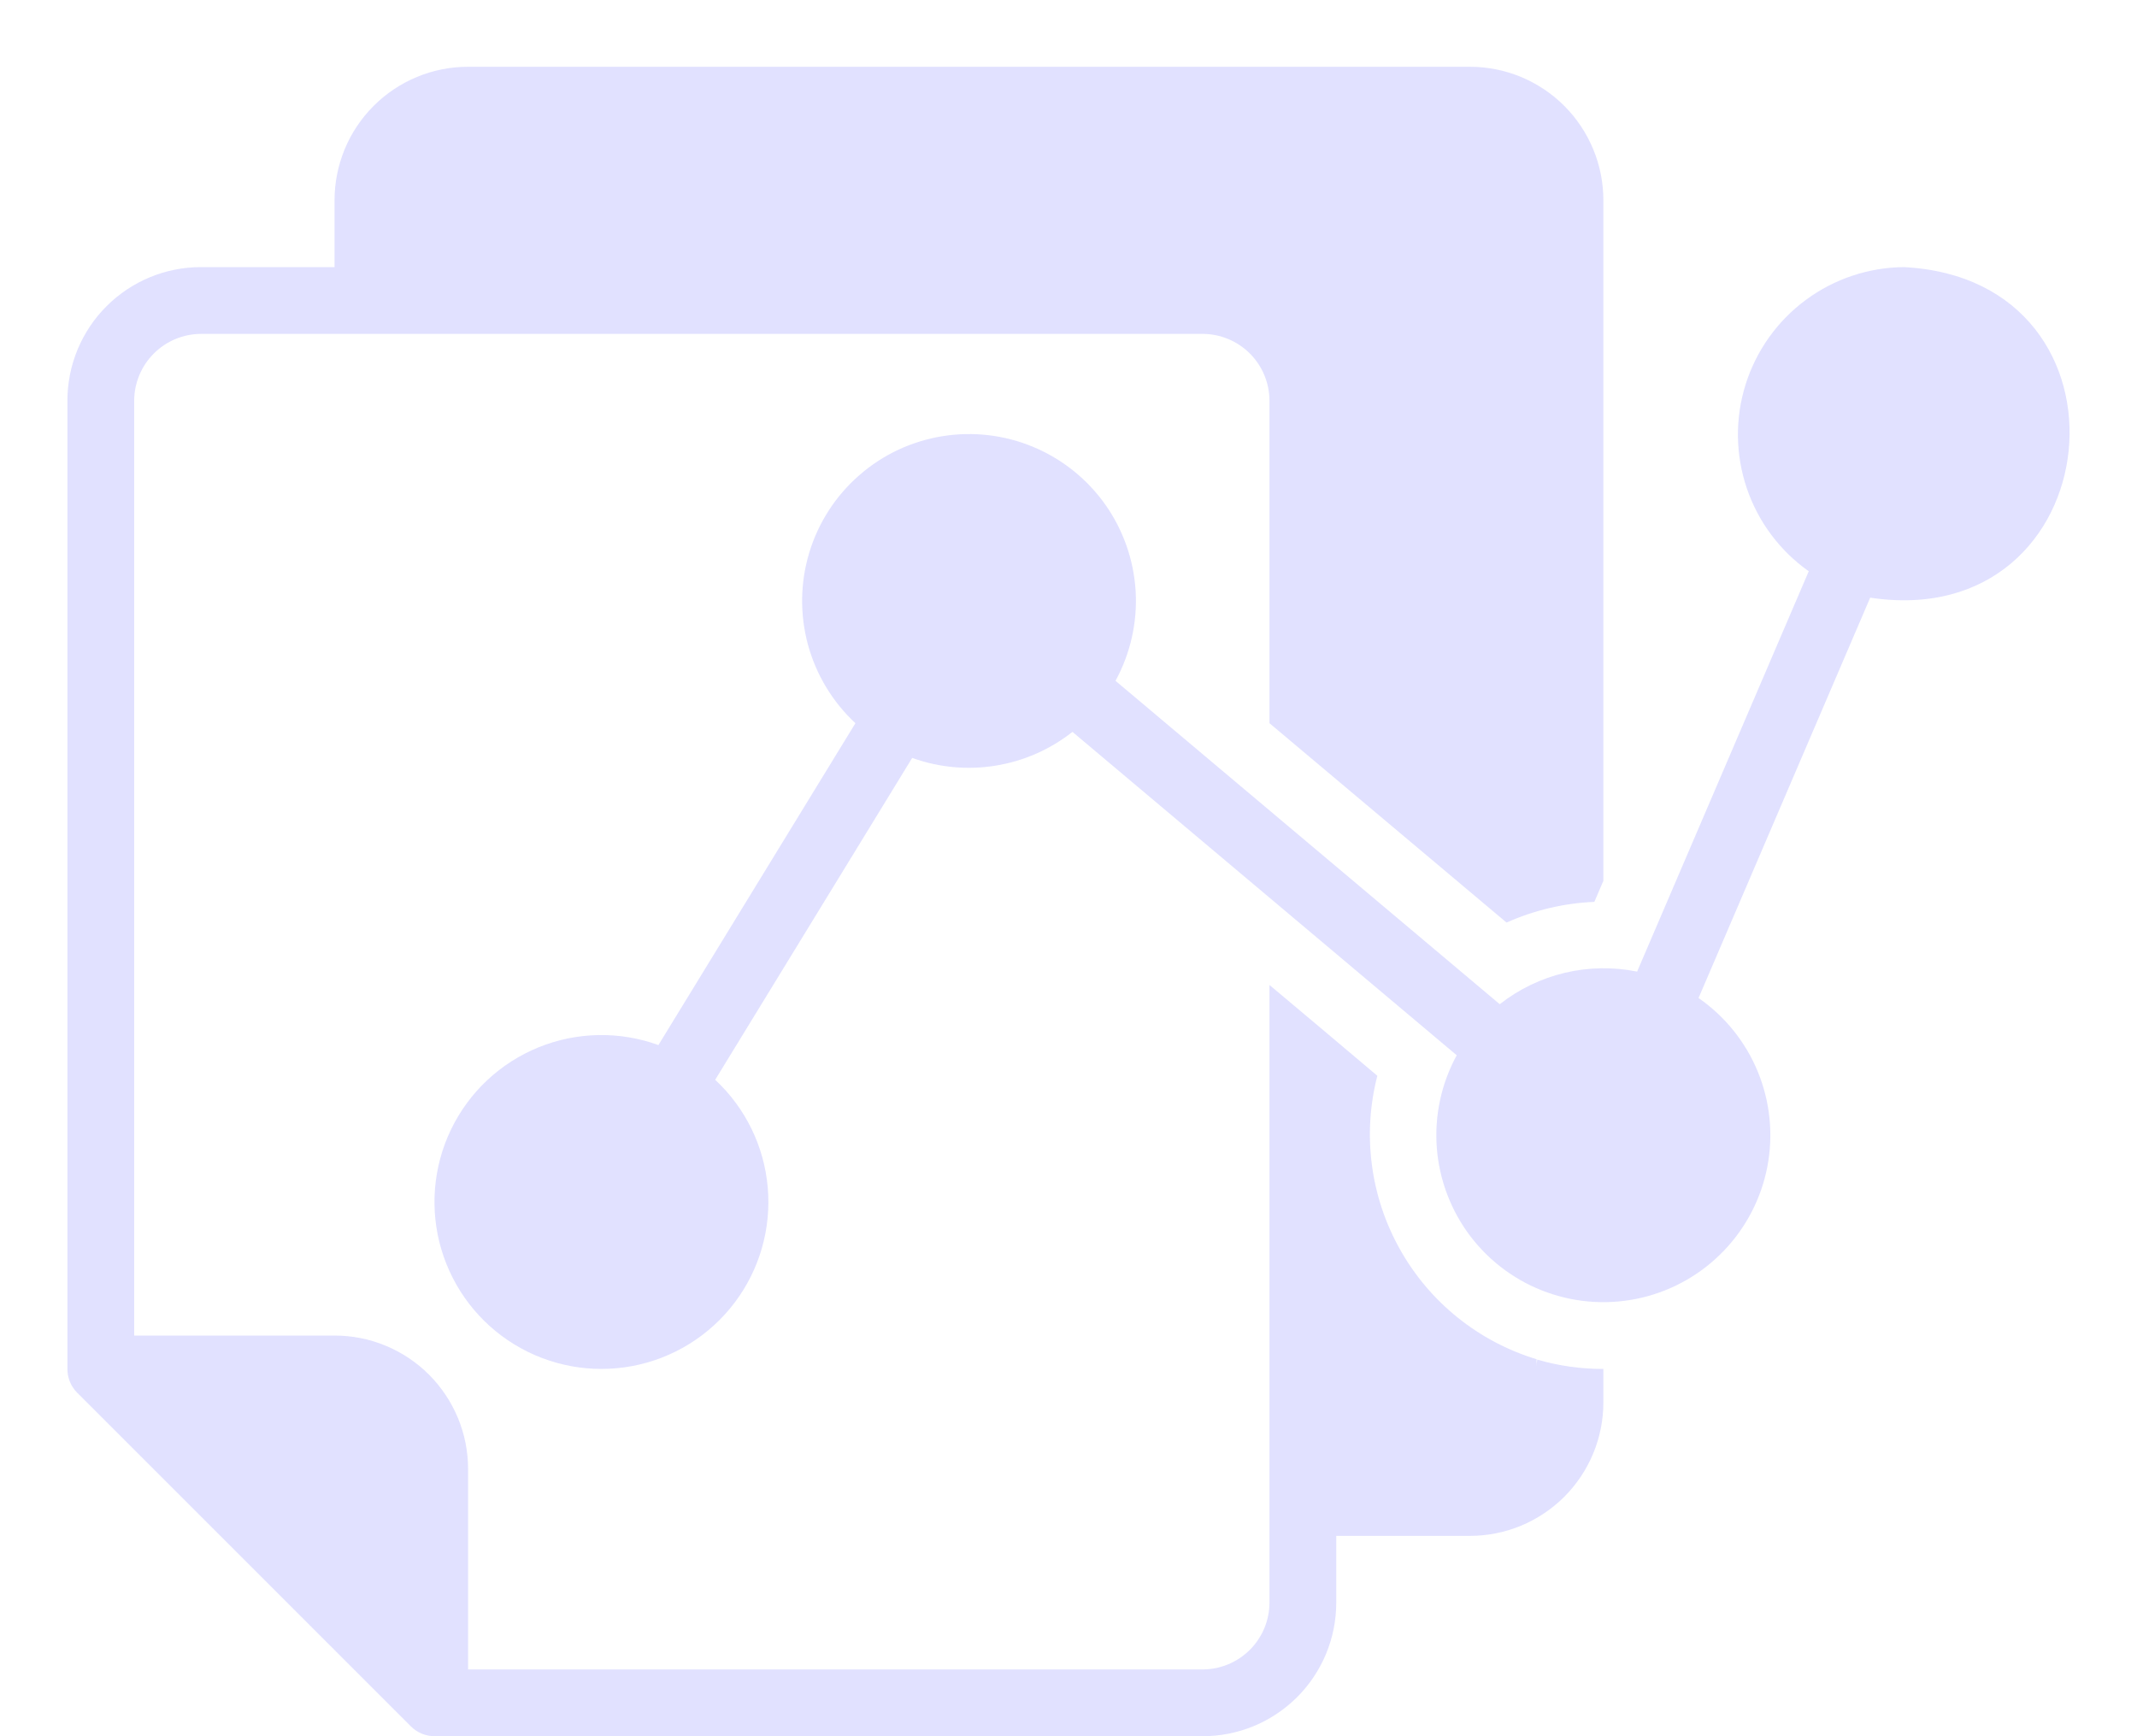 <svg width="48" height="39" viewBox="0 0 48 39" fill="none" xmlns="http://www.w3.org/2000/svg">
<g id="analysis 1" clip-path="url(#clip0_202_599)">
<path id="Vector" d="M34.514 30.69V30.532C33.212 30.137 32.113 29.254 31.447 28.067C30.78 26.881 30.597 25.483 30.937 24.165C30.383 23.695 29.083 22.602 28.514 22.125V36C28.513 36.398 28.355 36.778 28.074 37.059C27.793 37.34 27.412 37.499 27.014 37.5H10.514V33C10.514 32.606 10.437 32.216 10.286 31.852C10.135 31.488 9.914 31.157 9.636 30.878C9.357 30.6 9.027 30.379 8.662 30.228C8.298 30.077 7.908 30 7.514 30H3.014V9C3.015 8.603 3.174 8.222 3.455 7.941C3.736 7.66 4.117 7.501 4.514 7.5H27.014C27.412 7.501 27.793 7.66 28.074 7.941C28.355 8.222 28.513 8.603 28.514 9V16.245C29.503 17.075 32.798 19.847 33.839 20.723C34.462 20.445 35.131 20.287 35.812 20.258L36.014 19.785V4.5C36.014 4.106 35.937 3.716 35.786 3.352C35.635 2.988 35.414 2.657 35.136 2.378C34.857 2.1 34.526 1.879 34.163 1.728C33.798 1.577 33.408 1.5 33.014 1.5H10.514C10.12 1.5 9.73 1.577 9.366 1.728C9.002 1.879 8.671 2.1 8.393 2.378C8.114 2.657 7.893 2.988 7.742 3.352C7.592 3.716 7.514 4.106 7.514 4.5V6H4.514C4.12 6 3.73 6.077 3.366 6.228C3.002 6.379 2.671 6.6 2.393 6.878C2.114 7.157 1.893 7.488 1.742 7.852C1.592 8.216 1.514 8.606 1.514 9V30.75C1.514 30.849 1.533 30.947 1.57 31.038C1.607 31.129 1.662 31.212 1.732 31.282L9.232 38.782C9.374 38.922 9.565 39.001 9.764 39H27.014C27.408 39 27.798 38.923 28.163 38.772C28.526 38.621 28.857 38.4 29.136 38.122C29.414 37.843 29.635 37.512 29.786 37.148C29.937 36.784 30.014 36.394 30.014 36V34.5H33.014C33.408 34.5 33.798 34.423 34.163 34.272C34.526 34.121 34.857 33.9 35.136 33.622C35.414 33.343 35.635 33.012 35.786 32.648C35.937 32.284 36.014 31.894 36.014 31.5V30.75C35.512 30.752 35.012 30.681 34.529 30.54C34.52 30.59 34.515 30.64 34.514 30.69Z" fill="#E1E1FF"/>
<path id="Vector_2" d="M42.764 6C41.969 6.007 41.196 6.266 40.557 6.74C39.918 7.214 39.446 7.879 39.208 8.638C38.97 9.397 38.98 10.213 39.235 10.966C39.49 11.72 39.977 12.373 40.627 12.832L36.772 21.825C36.235 21.716 35.681 21.725 35.148 21.852C34.616 21.978 34.117 22.219 33.686 22.557L25.056 15.293C25.392 14.677 25.549 13.979 25.508 13.279C25.466 12.579 25.23 11.904 24.824 11.331C24.418 10.759 23.86 10.312 23.213 10.041C22.566 9.77 21.855 9.686 21.163 9.799C20.47 9.912 19.823 10.216 19.296 10.679C18.768 11.141 18.38 11.742 18.177 12.414C17.974 13.086 17.964 13.801 18.147 14.478C18.331 15.155 18.7 15.768 19.214 16.245L14.789 23.475C13.916 23.158 12.955 23.176 12.094 23.527C11.233 23.878 10.533 24.535 10.13 25.373C9.727 26.211 9.649 27.168 9.912 28.06C10.175 28.951 10.759 29.714 11.552 30.199C12.345 30.684 13.29 30.857 14.203 30.685C15.117 30.513 15.934 30.008 16.496 29.267C17.058 28.527 17.325 27.604 17.245 26.678C17.166 25.752 16.745 24.888 16.064 24.255L20.489 17.025C21.09 17.241 21.735 17.301 22.365 17.198C22.994 17.096 23.588 16.835 24.089 16.44L32.72 23.704C32.373 24.34 32.218 25.063 32.273 25.786C32.329 26.509 32.593 27.2 33.032 27.776C33.472 28.351 34.069 28.788 34.752 29.031C35.434 29.275 36.173 29.316 36.878 29.149C37.583 28.982 38.225 28.614 38.725 28.09C39.226 27.566 39.564 26.909 39.699 26.197C39.834 25.485 39.759 24.749 39.485 24.078C39.21 23.407 38.747 22.831 38.152 22.418L42.007 13.425C47.422 14.245 48.227 6.281 42.764 6Z" fill="#E1E1FF"/>
</g>
<defs>
<clipPath id="clip0_202_599">
<rect width="48" height="39" fill="white"/>
</clipPath>
</defs>
</svg>
